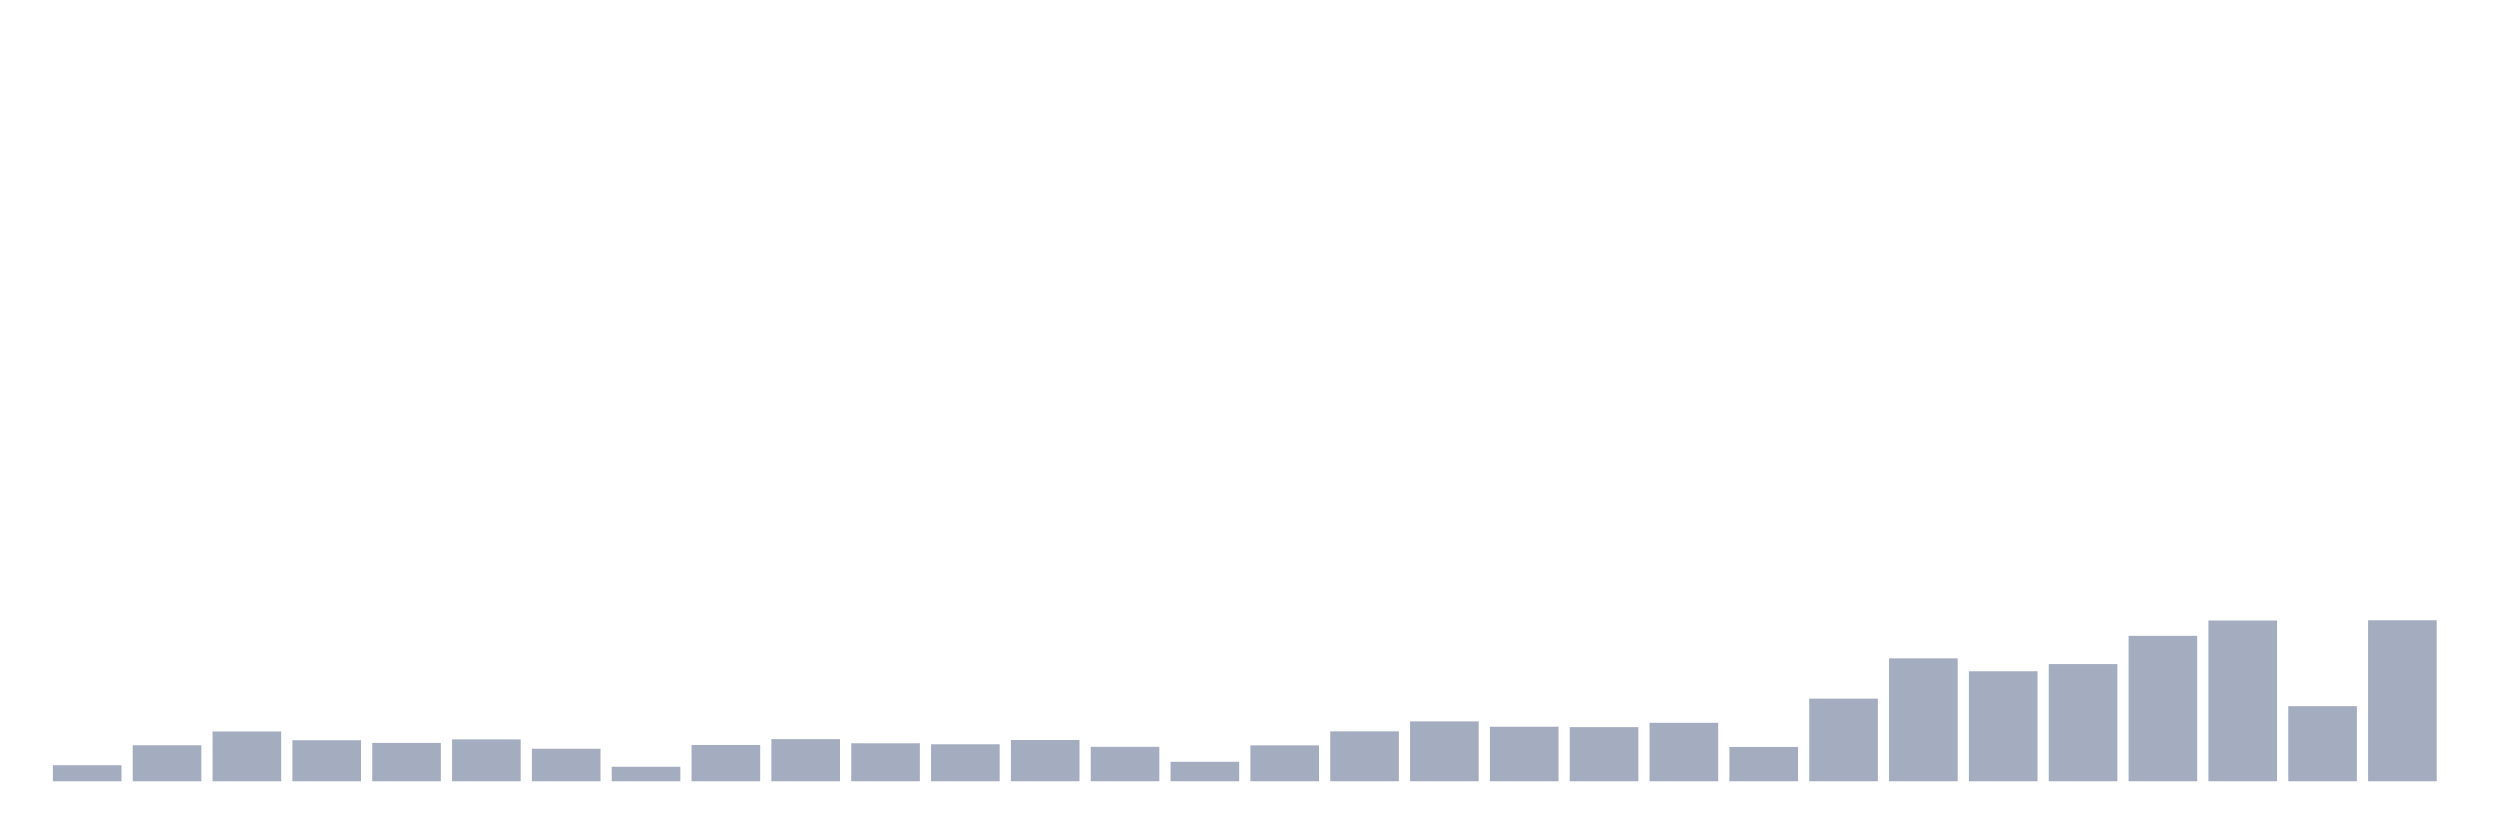 <svg xmlns="http://www.w3.org/2000/svg" viewBox="0 0 480 160"><g transform="translate(10,10)"><rect class="bar" x="0.153" width="13.175" y="136.916" height="3.084" fill="rgb(164,173,192)"></rect><rect class="bar" x="15.482" width="13.175" y="133.084" height="6.916" fill="rgb(164,173,192)"></rect><rect class="bar" x="30.81" width="13.175" y="130.444" height="9.556" fill="rgb(164,173,192)"></rect><rect class="bar" x="46.138" width="13.175" y="132.126" height="7.874" fill="rgb(164,173,192)"></rect><rect class="bar" x="61.466" width="13.175" y="132.64" height="7.36" fill="rgb(164,173,192)"></rect><rect class="bar" x="76.794" width="13.175" y="131.963" height="8.037" fill="rgb(164,173,192)"></rect><rect class="bar" x="92.123" width="13.175" y="133.762" height="6.238" fill="rgb(164,173,192)"></rect><rect class="bar" x="107.451" width="13.175" y="137.22" height="2.78" fill="rgb(164,173,192)"></rect><rect class="bar" x="122.779" width="13.175" y="133.037" height="6.963" fill="rgb(164,173,192)"></rect><rect class="bar" x="138.107" width="13.175" y="131.916" height="8.084" fill="rgb(164,173,192)"></rect><rect class="bar" x="153.436" width="13.175" y="132.71" height="7.29" fill="rgb(164,173,192)"></rect><rect class="bar" x="168.764" width="13.175" y="132.897" height="7.103" fill="rgb(164,173,192)"></rect><rect class="bar" x="184.092" width="13.175" y="132.079" height="7.921" fill="rgb(164,173,192)"></rect><rect class="bar" x="199.42" width="13.175" y="133.388" height="6.612" fill="rgb(164,173,192)"></rect><rect class="bar" x="214.748" width="13.175" y="136.262" height="3.738" fill="rgb(164,173,192)"></rect><rect class="bar" x="230.077" width="13.175" y="133.107" height="6.893" fill="rgb(164,173,192)"></rect><rect class="bar" x="245.405" width="13.175" y="130.421" height="9.579" fill="rgb(164,173,192)"></rect><rect class="bar" x="260.733" width="13.175" y="128.505" height="11.495" fill="rgb(164,173,192)"></rect><rect class="bar" x="276.061" width="13.175" y="129.533" height="10.467" fill="rgb(164,173,192)"></rect><rect class="bar" x="291.39" width="13.175" y="129.603" height="10.397" fill="rgb(164,173,192)"></rect><rect class="bar" x="306.718" width="13.175" y="128.785" height="11.215" fill="rgb(164,173,192)"></rect><rect class="bar" x="322.046" width="13.175" y="133.411" height="6.589" fill="rgb(164,173,192)"></rect><rect class="bar" x="337.374" width="13.175" y="124.136" height="15.864" fill="rgb(164,173,192)"></rect><rect class="bar" x="352.702" width="13.175" y="116.402" height="23.598" fill="rgb(164,173,192)"></rect><rect class="bar" x="368.031" width="13.175" y="118.879" height="21.121" fill="rgb(164,173,192)"></rect><rect class="bar" x="383.359" width="13.175" y="117.5" height="22.5" fill="rgb(164,173,192)"></rect><rect class="bar" x="398.687" width="13.175" y="112.079" height="27.921" fill="rgb(164,173,192)"></rect><rect class="bar" x="414.015" width="13.175" y="109.136" height="30.864" fill="rgb(164,173,192)"></rect><rect class="bar" x="429.344" width="13.175" y="125.584" height="14.416" fill="rgb(164,173,192)"></rect><rect class="bar" x="444.672" width="13.175" y="109.089" height="30.911" fill="rgb(164,173,192)"></rect></g></svg>